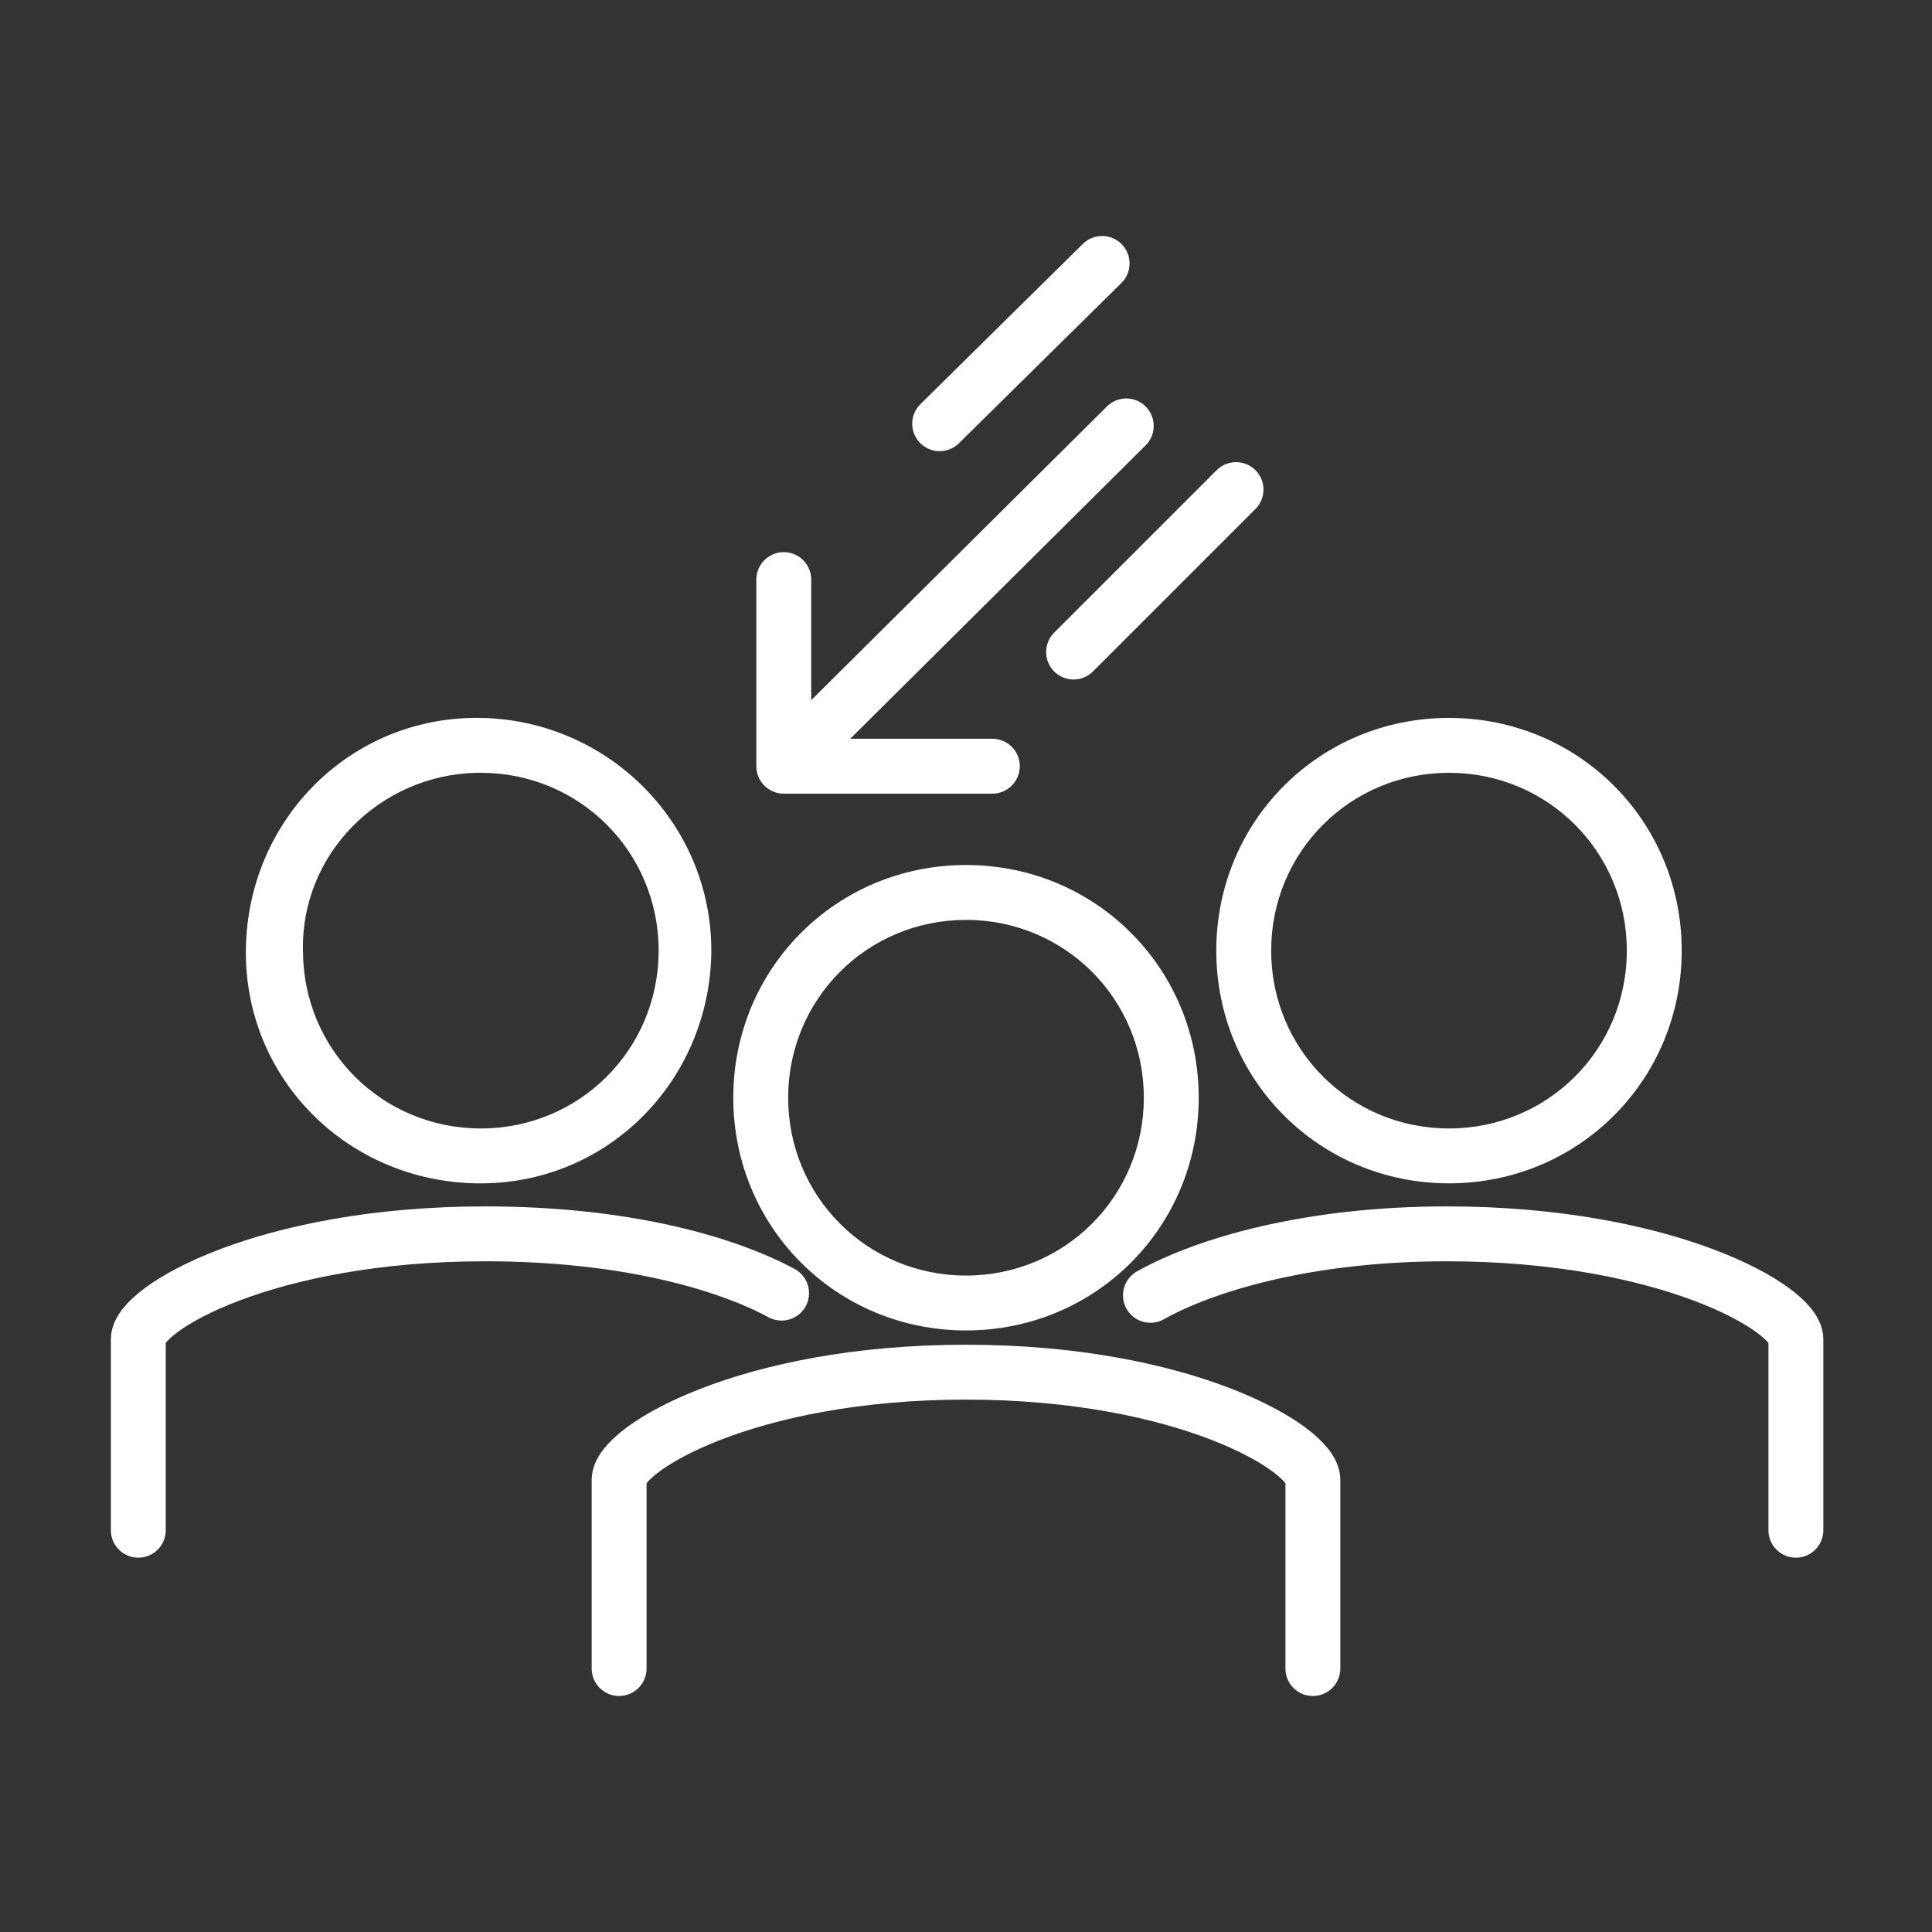 <?xml version="1.0" encoding="utf-8"?>
<!-- Generator: Adobe Illustrator 22.0.1, SVG Export Plug-In . SVG Version: 6.00 Build 0)  -->
<svg version="1.1" id="圖層_1" xmlns="http://www.w3.org/2000/svg" xmlns:xlink="http://www.w3.org/1999/xlink" x="0px" y="0px"
	 viewBox="0 0 88 88" style="enable-background:new 0 0 88 88;" xml:space="preserve">
<rect x="0" y="0" width="88" height="88" fill="#333333" stroke="none"/>
<style type="text/css">
	.st0{fill:#FFFFFF;}
	.st1{fill:none;stroke:#FFFFFF;stroke-width:2.5;stroke-linecap:round;stroke-linejoin:round;}
</style>
<title>icon</title>
<path class="st0" d="M44,41.9c4.5,0,8.1,3.6,8.1,8.1s-3.6,8.1-8.1,8.1s-8.1-3.6-8.1-8.1c0,0,0,0,0,0C35.9,45.5,39.5,41.9,44,41.9
	 M44,39.4c-5.9,0-10.6,4.7-10.6,10.6S38.1,60.6,44,60.6S54.6,55.9,54.6,50c0,0,0,0,0,0C54.6,44.1,49.9,39.4,44,39.4z"/>
<path class="st0" d="M21.9,35.2c4.5,0,8.1,3.6,8.1,8.1s-3.6,8.1-8.1,8.1s-8.1-3.6-8.1-8.1c-0.1-4.4,3.5-8,7.9-8.1
	C21.8,35.2,21.8,35.2,21.9,35.2 M21.9,32.7c-5.9-0.1-10.6,4.6-10.7,10.5c-0.1,5.9,4.6,10.6,10.5,10.7c5.9,0.1,10.6-4.6,10.7-10.5
	c0,0,0-0.1,0-0.1C32.4,37.5,27.7,32.8,21.9,32.7z"/>
<path class="st0" d="M66,35.2c4.5,0,8.1,3.6,8.1,8.1s-3.6,8.1-8.1,8.1c-4.5,0-8.1-3.6-8.1-8.1l0,0C57.9,38.8,61.5,35.2,66,35.2
	 M66,32.7c-5.9,0-10.6,4.7-10.6,10.6S60.1,53.9,66,53.9s10.6-4.7,10.6-10.6c0,0,0,0,0,0C76.6,37.4,71.9,32.7,66,32.7z"/>
<path class="st1" d="M28.2,76v-8.6c0-1.4,5.8-4.9,15.8-4.9s15.8,3.5,15.8,4.9V76"/>
<path class="st1" d="M6.3,69.7V61c0-1.4,5.8-4.8,15.8-4.8c6.3,0,10.9,1.3,13.5,2.7"/>
<path class="st1" d="M52.4,59c2.5-1.4,7.2-2.8,13.5-2.8c10,0,15.9,3.4,15.9,4.8v8.7"/>
<line class="st1" x1="56.3" y1="22.3" x2="48.9" y2="29.7"/>
<line class="st1" x1="50.2" y1="12" x2="42.8" y2="19.3"/>
<line class="st1" x1="51.3" y1="19.4" x2="36.5" y2="34.1"/>
<polyline class="st1" points="45.2,34.9 35.7,34.9 35.7,26.4 "/>
</svg>
